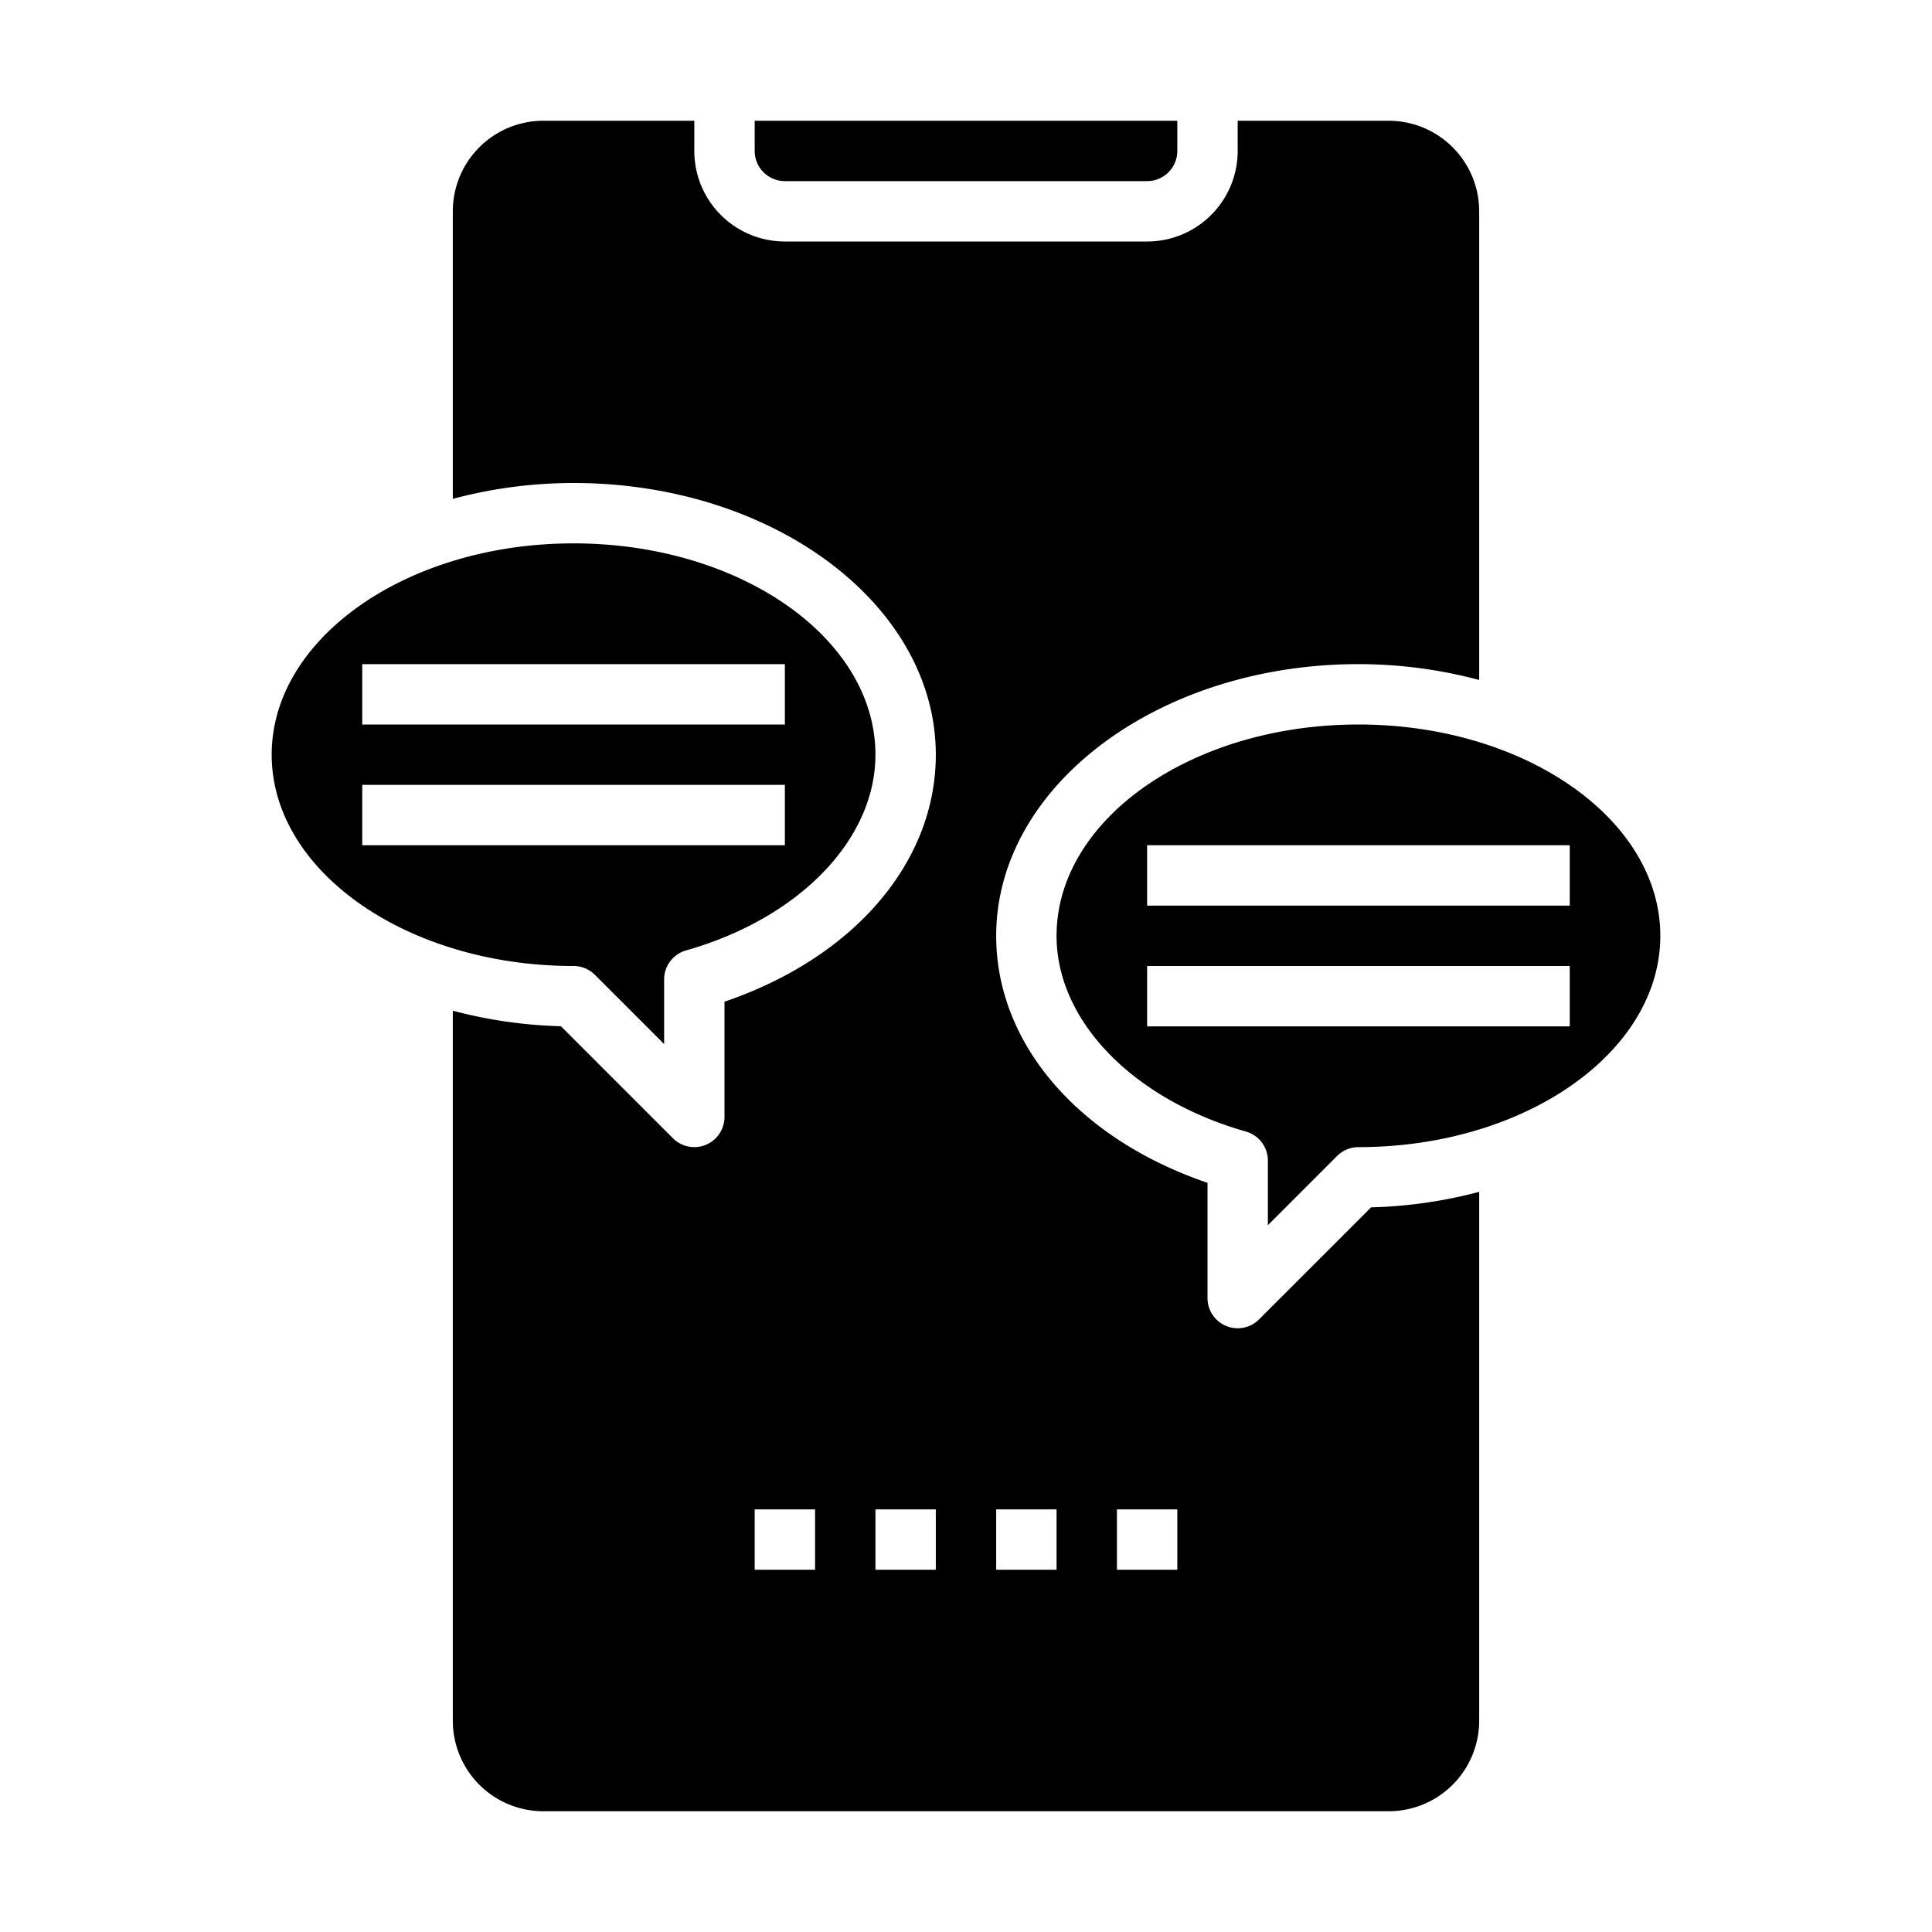 <svg xmlns="http://www.w3.org/2000/svg" viewBox="0 0 64 64" x="0px" y="0px"><g><path d="M19.707,32.293,22,34.586v-2.14a1,1,0,0,1,.727-.962C26.479,30.417,29,27.812,29,25c0-3.86-4.486-7-10-7S9,21.14,9,25s4.486,7,10,7A1,1,0,0,1,19.707,32.293ZM12,22H26v2H12Zm0,4H26v2H12Z"></path><path d="M26,6H38a1,1,0,0,0,1-1V4H25V5A1,1,0,0,0,26,6Z"></path><path d="M49,39.481a15.508,15.508,0,0,1-3.581.514l-3.712,3.712A1,1,0,0,1,40,43V39.182c-4.277-1.457-7-4.608-7-8.182,0-4.962,5.383-9,12-9a15.525,15.525,0,0,1,4,.525V7a3,3,0,0,0-3-3H41V5a3,3,0,0,1-3,3H26a3,3,0,0,1-3-3V4H18a3,3,0,0,0-3,3v9.525A15.525,15.525,0,0,1,19,16c6.617,0,12,4.038,12,9,0,3.574-2.723,6.725-7,8.182V37a1,1,0,0,1-1.707.707l-3.712-3.712A15.508,15.508,0,0,1,15,33.481V57a3,3,0,0,0,3,3H46a3,3,0,0,0,3-3ZM27,52H25V50h2Zm4,0H29V50h2Zm4,0H33V50h2Zm4,0H37V50h2Z"></path><path d="M55,31c0-3.86-4.486-7-10-7s-10,3.14-10,7c0,2.812,2.521,5.417,6.273,6.484a1,1,0,0,1,.727.962v2.14l2.293-2.293A1,1,0,0,1,45,38C50.514,38,55,34.86,55,31Zm-3,3H38V32H52Zm0-4H38V28H52Z"></path></g></svg>